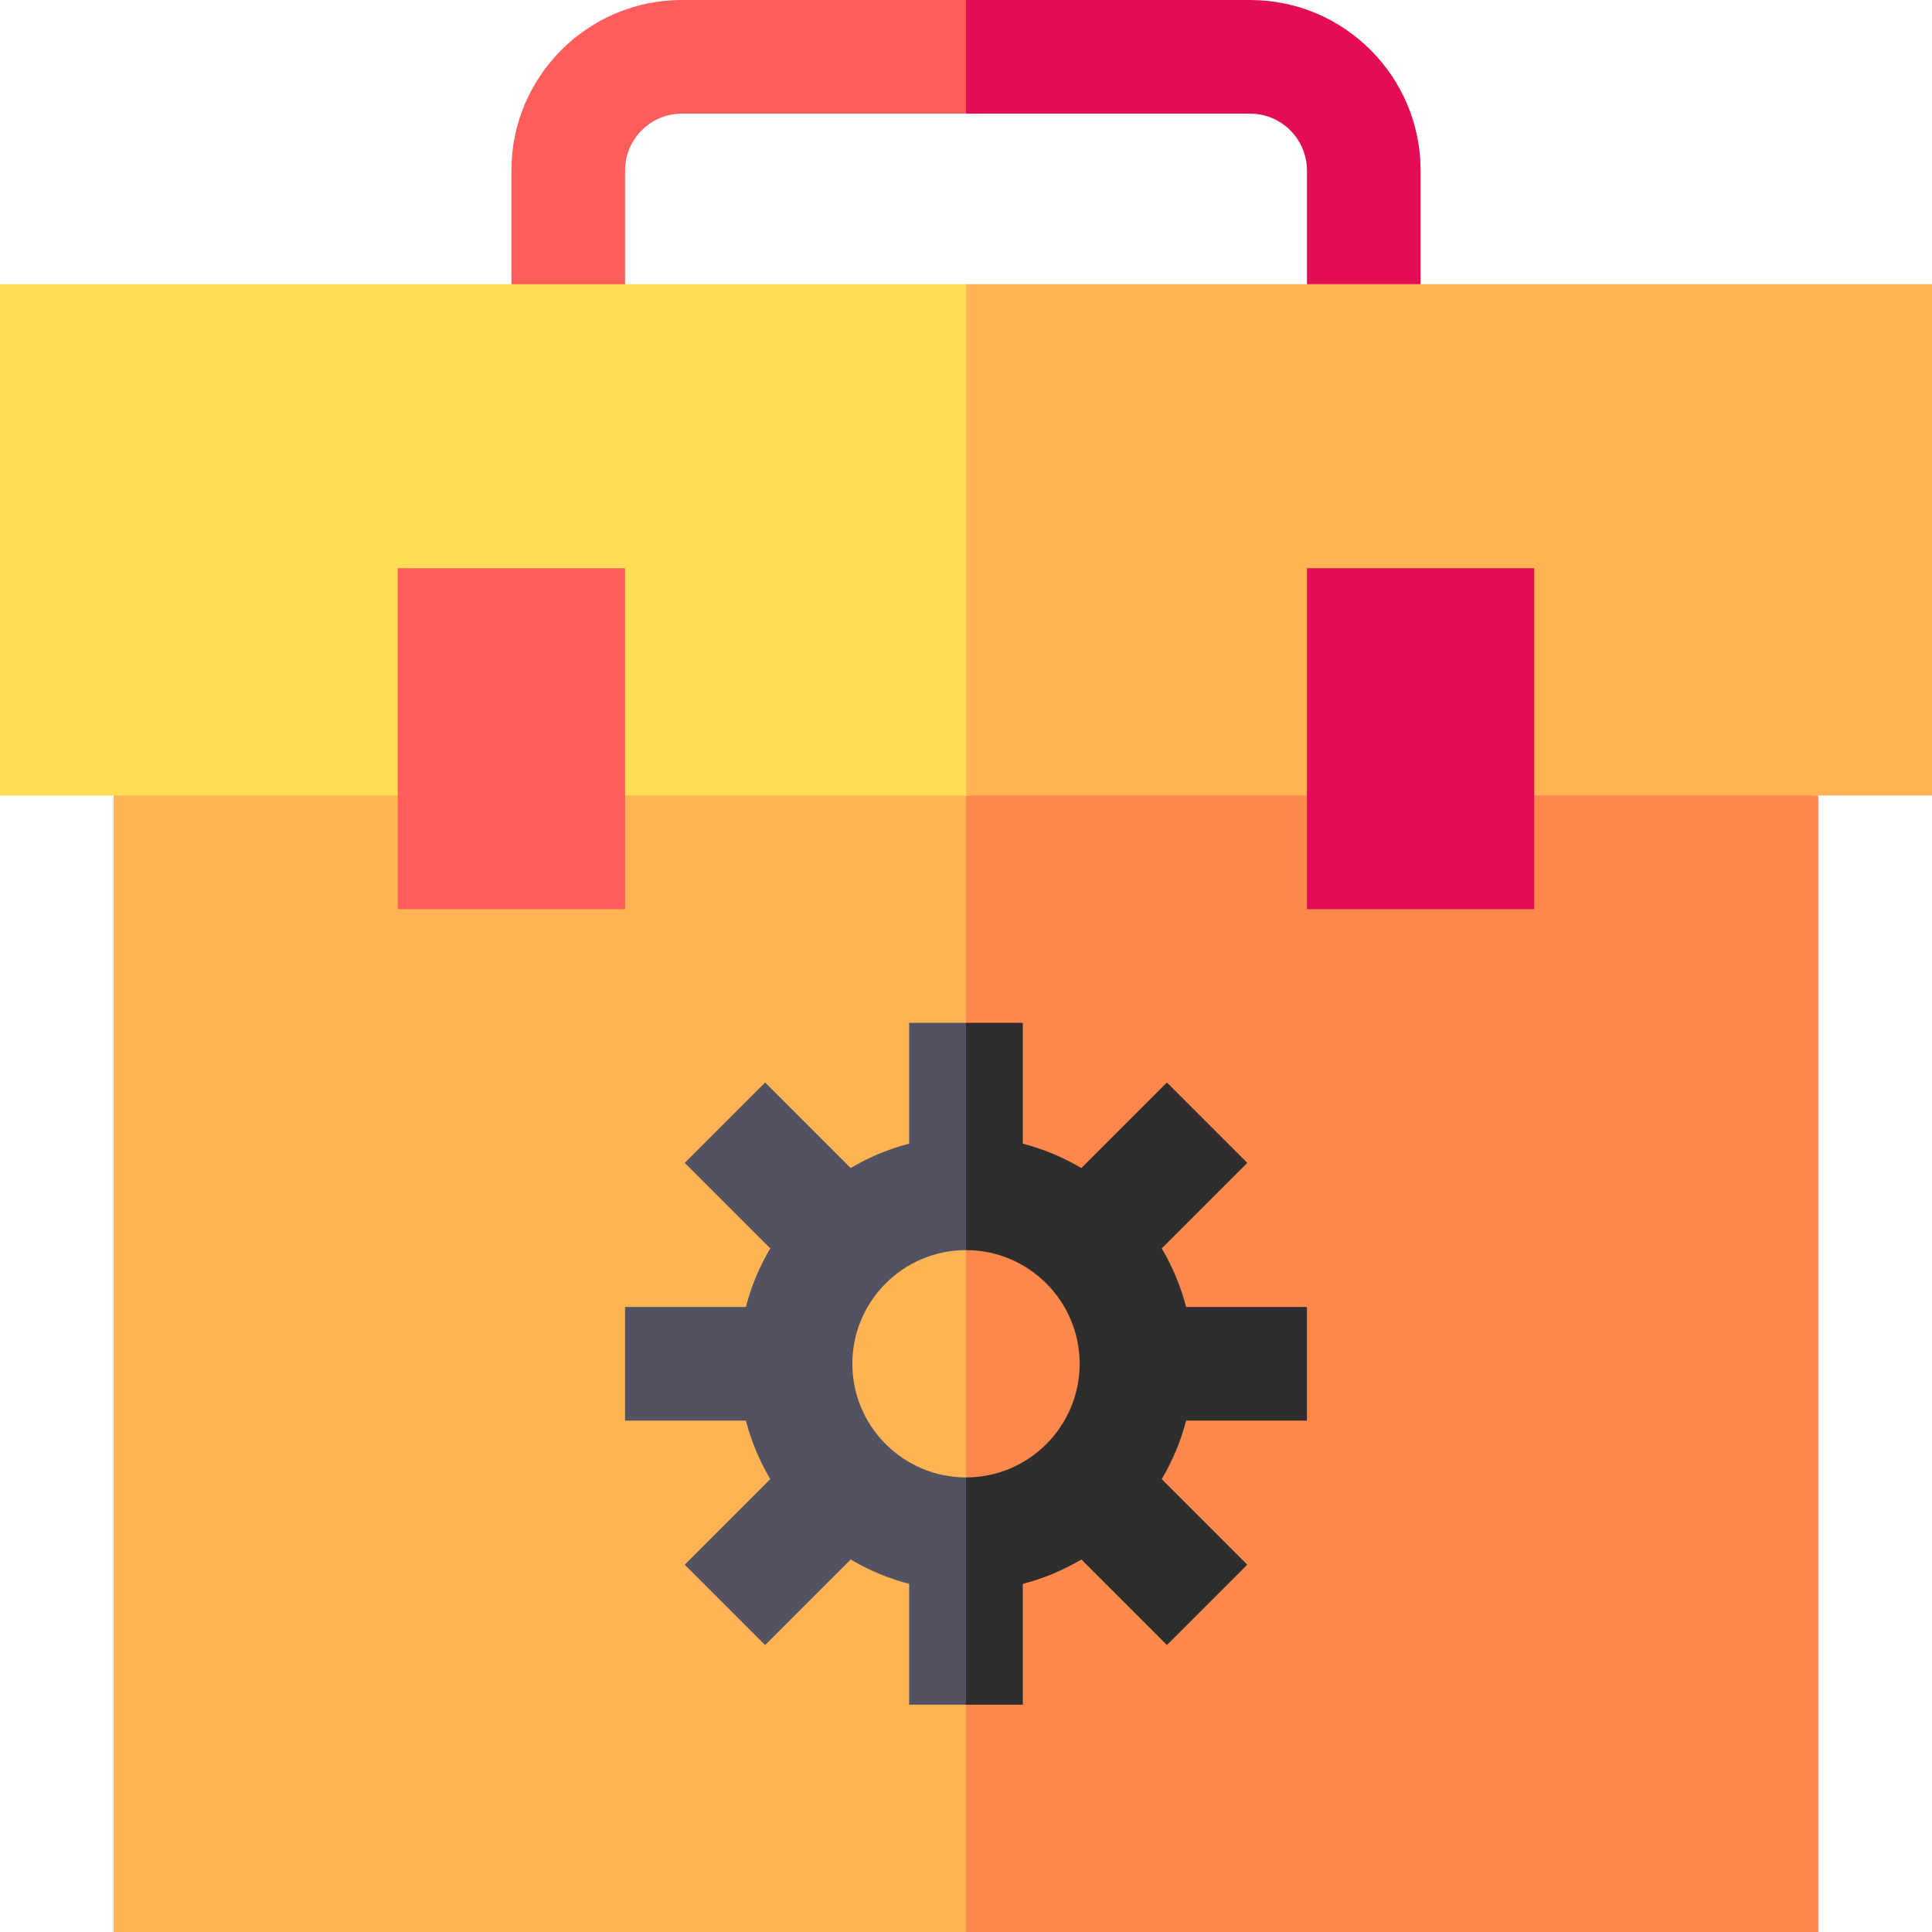 <svg id="Layer_1" enable-background="new 0 0 510 510" height="512" viewBox="0 0 510 510" width="512" xmlns="http://www.w3.org/2000/svg"><g><path d="m30 210v300h225l10-150-10-150-112.5-10z" fill="#ffb454"/><path d="m480 210-112.5-10-112.5 10v300h225c0-16.651 0-283.349 0-300z" fill="#ff884d"/><path d="m180 0c-24.811 0-45 20.186-45 45v30l15 10 15-10c0-8.924 0-20.891 0-30 0-8.27 6.729-15 15-15h75l10-15-10-15c-20.194 0-63.236 0-75 0z" fill="#ff5c5c"/><path d="m375 75c0-8.924 0-20.891 0-30 0-24.812-20.187-45-45-45-20.194 0-63.236 0-75 0v30h75c8.27 0 15 6.729 15 15v30l14.958 10z" fill="#e40c57"/><path d="m0 75v135h255l10-67.5-10-67.5c-7.193 0-247.807 0-255 0z" fill="#ffdd54"/><path d="m510 75c-7.193 0-247.807 0-255 0v135h255c0-16.333 0-118.559 0-135z" fill="#ffb454"/><path d="m233.797 338.797c5.432-5.433 12.932-8.797 21.203-8.797l10-30-10-30c-5.246 0-9.754 0-15 0v31.898c-5.366 1.387-10.548 3.534-15.454 6.435-.188-.188-22.461-22.461-22.579-22.579-4.24 4.239-20.955 20.955-21.213 21.213 7.897 7.897 14.682 14.683 22.579 22.58-2.822 4.768-5.016 9.959-6.434 15.453-11.156 0-20.743 0-31.899 0v30h31.899c1.419 5.494 3.612 10.686 6.434 15.453-7.897 7.897-14.682 14.684-22.579 22.58 4.24 4.239 20.955 20.955 21.213 21.213.324-.324 22.441-22.443 22.579-22.58 4.932 2.918 10.122 5.058 15.454 6.435v31.898h15l10-30-10-30c-8.271 0-15.771-3.365-21.203-8.797-11.726-11.723-11.735-30.673 0-42.405z" fill="#525263"/><path d="m270 418.102c5.4-1.396 10.59-3.557 15.454-6.435.13.131 22.453 22.453 22.579 22.58l21.213-21.213c-.13-.131-22.453-22.453-22.579-22.58 2.799-4.73 5.004-9.916 6.435-15.453h31.898c0-10.492 0-19.508 0-30-11.156 0-20.742 0-31.898 0-1.344-5.201-3.455-10.416-6.435-15.454 2.317-2.317-8.363 8.363 22.579-22.579-7.419-7.419-13.794-13.794-21.213-21.213-2.317 2.317 8.363-8.363-22.579 22.579-4.871-2.881-10.058-5.04-15.454-6.435 0-11.156 0-20.742 0-31.898-5.246 0-9.754 0-15 0v60c16.541 0 30 13.457 30 30 0 16.54-13.457 30-30 30v60h15c0-11.157 0-20.743 0-31.899z" fill="#2e2e2e"/><path d="m105 150h60v90h-60z" fill="#ff5c5c"/><path d="m345 240h60c0-10.889 0-79.039 0-90-7.259 0-52.693 0-60 0z" fill="#e40c57"/></g></svg>